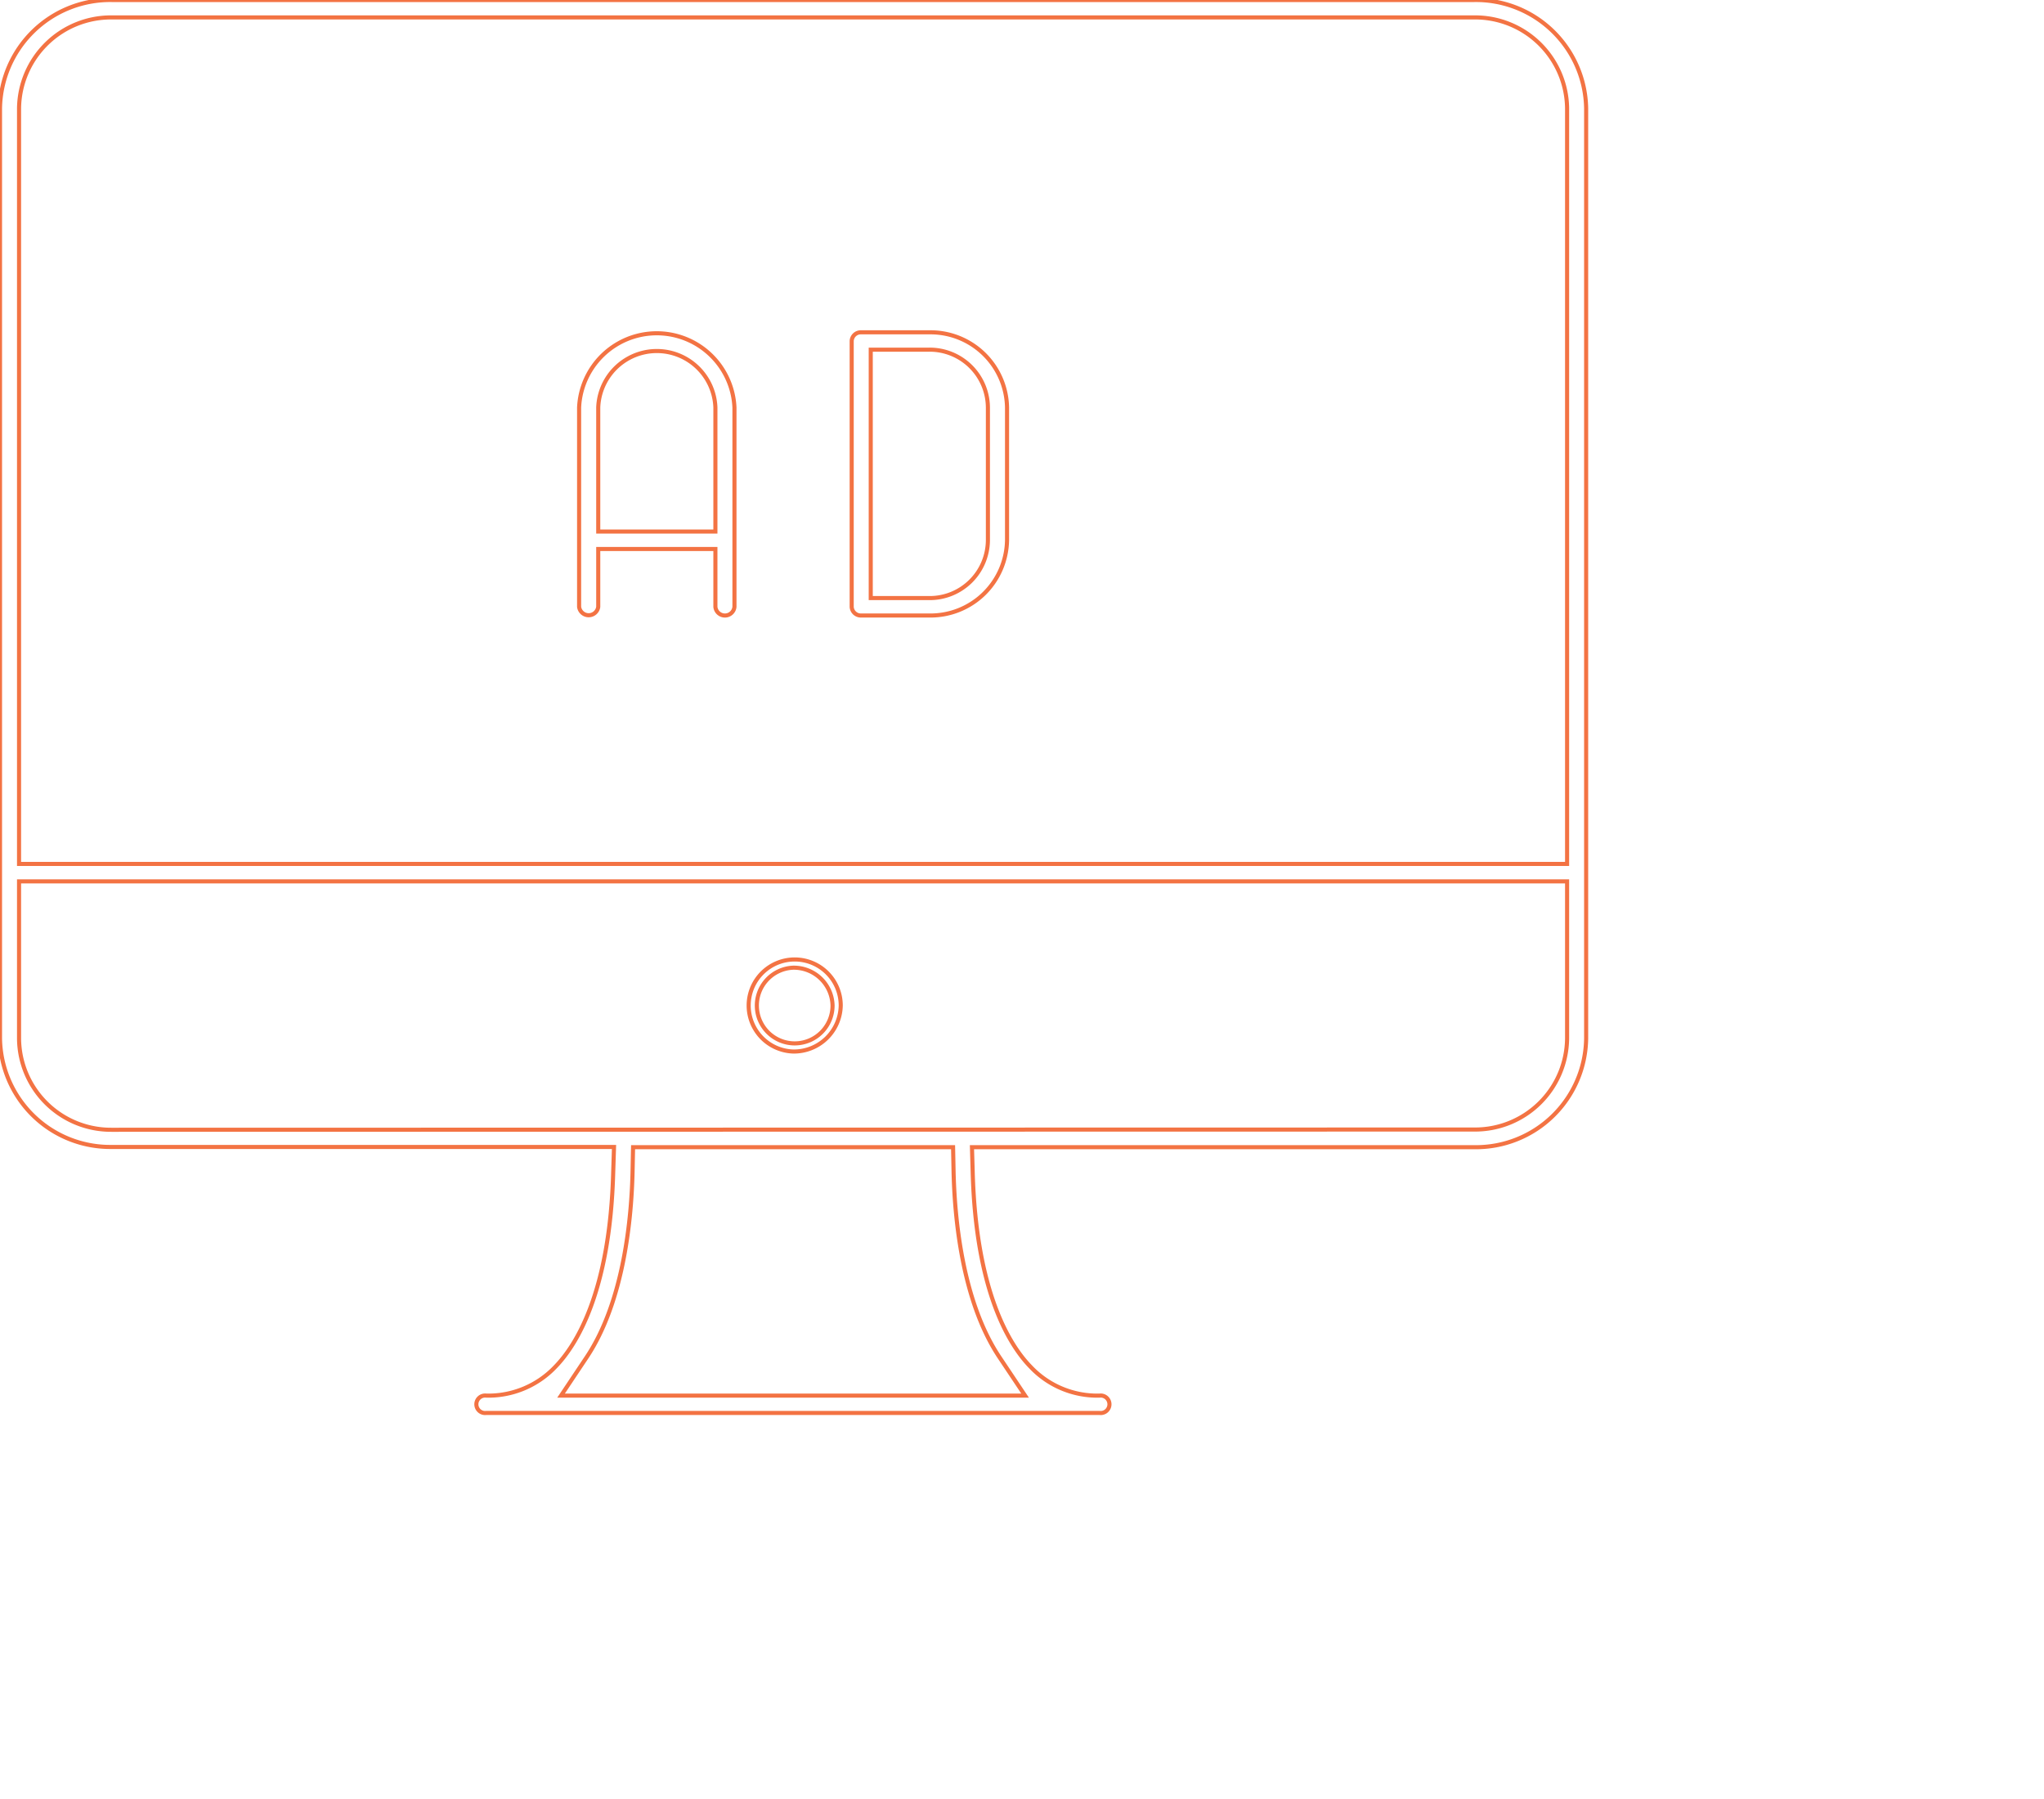 <svg xmlns="http://www.w3.org/2000/svg" viewBox="0 0 250 220">
  <path
    class="path"
    d="M194,127V13.25A13.48,13.48,0,0,0,180.33,0H13.67A13.48,13.48,0,0,0,0,13.25V127a13.48,13.48,0,0,0,13.67,13.26H75.1L75,143.37c-.4,14.77-4.6,21.23-7.06,23.76a11.28,11.28,0,0,1-8.46,3.54,1.07,1.07,0,1,0,0,2.12h75a1.07,1.07,0,1,0,0-2.12,11.21,11.21,0,0,1-8.45-3.54c-2.46-2.52-6.65-9-7.06-23.76l-.09-3.08h61.43A13.48,13.48,0,0,0,194,127ZM2.33,102.65V13.25A11.25,11.25,0,0,1,13.67,2.13H180.33a11.25,11.25,0,0,1,11.34,11.12v92.4H2.33ZM122.26,166l3.12,4.67H68.62L71.74,166c4.63-6.92,5.51-17.24,5.63-22.78l.06-2.93h39.14l.06,2.93C116.75,148.76,117.63,159.08,122.26,166ZM13.67,138.16A11.25,11.25,0,0,1,2.33,127V107.78H191.67V127a11.25,11.25,0,0,1-11.34,11.13Z"
    style="stroke:#F37343;;fill:none;stroke-miterlimit:10;stroke-width:0.5px"
  />
  <path
    class="path"
    d="M87.5,74.21a1.17,1.17,0,0,0,2.33,0V49.83a9.51,9.51,0,0,0-19,0V74.21a1.18,1.18,0,0,0,2.34,0V67.14H87.5v7.07ZM84.5,65H73.17V49.83a7.17,7.17,0,0,1,14.33,0V65Z"
    style="stroke:#F37343;;fill:none;stroke-miterlimit:10;stroke-width:0.5px"
  />
  <path
    class="path"
    d="M113.67,75.27a9.36,9.36,0,0,0,9.5-9.19V49.83a9.36,9.36,0,0,0-9.5-9.19h-8.34a1.11,1.11,0,0,0-1.16,1.06V74.21a1.12,1.12,0,0,0,1.16,1.06Zm-7.17-5.13V42.76h7.17a7.12,7.12,0,0,1,7.16,7.07V66.08a7.12,7.12,0,0,1-7.16,7.06H106.5Z"
    style="stroke:#F37343;;fill:none;stroke-miterlimit:10;stroke-width:0.5px"
  />
  <path
    class="path"
    d="M97,128.59a5.63,5.63,0,1,1,5.83-5.62A5.73,5.73,0,0,1,97,128.59Zm0-10.25a4.63,4.63,0,1,0,4.83,4.63A4.74,4.74,0,0,0,97,118.34Z"
    style="stroke:#F37343;;fill:none;stroke-miterlimit:10;stroke-width:0.5px"
  />
</svg>

